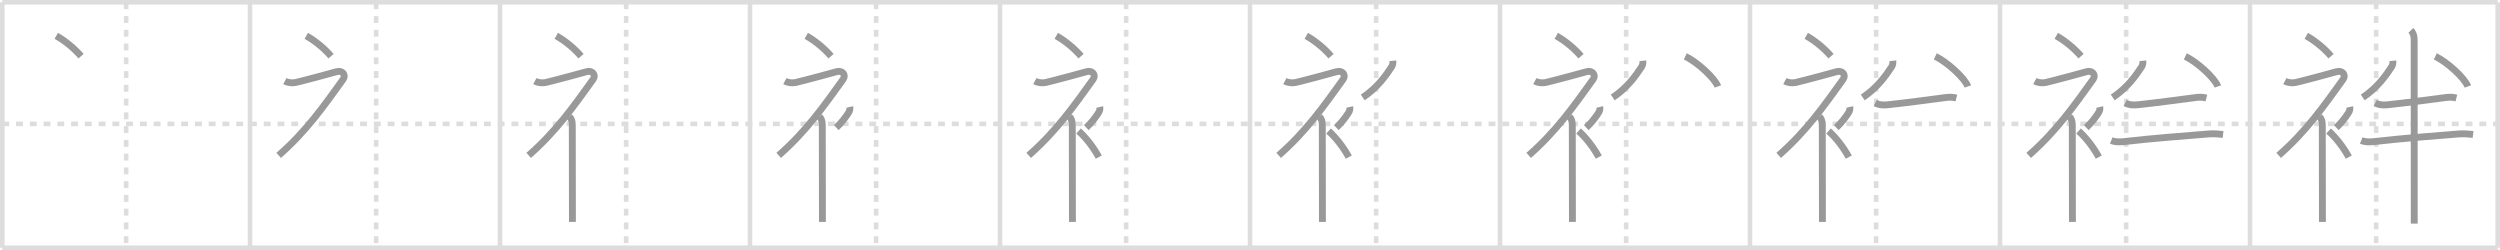 <svg width="1090px" height="109px" viewBox="0 0 1090 109" xmlns="http://www.w3.org/2000/svg" xmlns:xlink="http://www.w3.org/1999/xlink" xml:space="preserve" version="1.1" baseProfile="full">
<line x1="1" y1="1" x2="1089" y2="1" style="stroke:#ddd;stroke-width:2"></line>
<line x1="1" y1="1" x2="1" y2="108" style="stroke:#ddd;stroke-width:2"></line>
<line x1="1" y1="108" x2="1089" y2="108" style="stroke:#ddd;stroke-width:2"></line>
<line x1="1089" y1="1" x2="1089" y2="108" style="stroke:#ddd;stroke-width:2"></line>
<line x1="109" y1="1" x2="109" y2="108" style="stroke:#ddd;stroke-width:2"></line>
<line x1="218" y1="1" x2="218" y2="108" style="stroke:#ddd;stroke-width:2"></line>
<line x1="327" y1="1" x2="327" y2="108" style="stroke:#ddd;stroke-width:2"></line>
<line x1="436" y1="1" x2="436" y2="108" style="stroke:#ddd;stroke-width:2"></line>
<line x1="545" y1="1" x2="545" y2="108" style="stroke:#ddd;stroke-width:2"></line>
<line x1="654" y1="1" x2="654" y2="108" style="stroke:#ddd;stroke-width:2"></line>
<line x1="763" y1="1" x2="763" y2="108" style="stroke:#ddd;stroke-width:2"></line>
<line x1="872" y1="1" x2="872" y2="108" style="stroke:#ddd;stroke-width:2"></line>
<line x1="981" y1="1" x2="981" y2="108" style="stroke:#ddd;stroke-width:2"></line>
<line x1="1" y1="54" x2="1089" y2="54" style="stroke:#ddd;stroke-width:2;stroke-dasharray:3 3"></line>
<line x1="55" y1="1" x2="55" y2="108" style="stroke:#ddd;stroke-width:2;stroke-dasharray:3 3"></line>
<line x1="164" y1="1" x2="164" y2="108" style="stroke:#ddd;stroke-width:2;stroke-dasharray:3 3"></line>
<line x1="273" y1="1" x2="273" y2="108" style="stroke:#ddd;stroke-width:2;stroke-dasharray:3 3"></line>
<line x1="382" y1="1" x2="382" y2="108" style="stroke:#ddd;stroke-width:2;stroke-dasharray:3 3"></line>
<line x1="491" y1="1" x2="491" y2="108" style="stroke:#ddd;stroke-width:2;stroke-dasharray:3 3"></line>
<line x1="600" y1="1" x2="600" y2="108" style="stroke:#ddd;stroke-width:2;stroke-dasharray:3 3"></line>
<line x1="709" y1="1" x2="709" y2="108" style="stroke:#ddd;stroke-width:2;stroke-dasharray:3 3"></line>
<line x1="818" y1="1" x2="818" y2="108" style="stroke:#ddd;stroke-width:2;stroke-dasharray:3 3"></line>
<line x1="927" y1="1" x2="927" y2="108" style="stroke:#ddd;stroke-width:2;stroke-dasharray:3 3"></line>
<line x1="1036" y1="1" x2="1036" y2="108" style="stroke:#ddd;stroke-width:2;stroke-dasharray:3 3"></line>
<path d="M24.53,15.62c3.69,2.09,7.64,5.22,10.8,8.88" style="fill:none;stroke:#999;stroke-width:3"></path>

<path d="M133.53,15.62c3.69,2.09,7.64,5.22,10.8,8.88" style="fill:none;stroke:#999;stroke-width:3"></path>
<path d="M124.2,35.36c1.18,0.64,3.14,0.96,4.71,0.61c3.22-0.72,15.62-4.08,17.94-4.74c2.33-0.66,4.16,1.39,2.76,3.35C141.12,46.38,133.5,57.25,121.5,67.75" style="fill:none;stroke:#999;stroke-width:3"></path>

<path d="M242.53,15.62c3.69,2.09,7.64,5.22,10.8,8.88" style="fill:none;stroke:#999;stroke-width:3"></path>
<path d="M233.2,35.36c1.18,0.64,3.14,0.96,4.71,0.61c3.22-0.72,15.62-4.08,17.94-4.74c2.33-0.66,4.16,1.39,2.76,3.35C250.12,46.38,242.5,57.25,230.5,67.75" style="fill:none;stroke:#999;stroke-width:3"></path>
<path d="M248.25,50.86c0.82,0.82,1.27,1.77,1.27,3.64c0,4.3,0.03,24.9,0.05,35.75c0,3.36,0.01,5.78,0.01,6.5" style="fill:none;stroke:#999;stroke-width:3"></path>

<path d="M351.53,15.62c3.69,2.09,7.64,5.22,10.8,8.88" style="fill:none;stroke:#999;stroke-width:3"></path>
<path d="M342.2,35.36c1.18,0.64,3.14,0.96,4.71,0.61c3.22-0.72,15.62-4.08,17.94-4.74c2.33-0.66,4.16,1.39,2.76,3.35C359.12,46.38,351.5,57.25,339.5,67.75" style="fill:none;stroke:#999;stroke-width:3"></path>
<path d="M357.25,50.86c0.82,0.82,1.27,1.77,1.27,3.64c0,4.3,0.03,24.9,0.05,35.75c0,3.36,0.01,5.78,0.01,6.5" style="fill:none;stroke:#999;stroke-width:3"></path>
<path d="M370.5,46.64c0.2,0.85-0.1,1.83-0.5,2.45c-1.2,1.87-2.98,4.33-5.38,6.54" style="fill:none;stroke:#999;stroke-width:3"></path>

<path d="M460.53,15.62c3.69,2.09,7.64,5.22,10.8,8.88" style="fill:none;stroke:#999;stroke-width:3"></path>
<path d="M451.2,35.36c1.18,0.64,3.14,0.96,4.71,0.61c3.22-0.72,15.62-4.08,17.94-4.74c2.33-0.66,4.16,1.39,2.76,3.35C468.12,46.38,460.5,57.25,448.5,67.75" style="fill:none;stroke:#999;stroke-width:3"></path>
<path d="M466.25,50.86c0.82,0.82,1.27,1.77,1.27,3.64c0,4.3,0.03,24.9,0.05,35.75c0,3.36,0.01,5.78,0.01,6.5" style="fill:none;stroke:#999;stroke-width:3"></path>
<path d="M479.5,46.64c0.2,0.85-0.1,1.83-0.5,2.45c-1.2,1.87-2.98,4.33-5.38,6.54" style="fill:none;stroke:#999;stroke-width:3"></path>
<path d="M470.25,57.12c3.01,2.68,6.24,6.69,8.83,11.37" style="fill:none;stroke:#999;stroke-width:3"></path>

<path d="M569.53,15.62c3.69,2.09,7.64,5.22,10.8,8.88" style="fill:none;stroke:#999;stroke-width:3"></path>
<path d="M560.2,35.36c1.18,0.64,3.14,0.96,4.71,0.61c3.22-0.72,15.62-4.08,17.94-4.74c2.33-0.66,4.16,1.39,2.76,3.35C577.12,46.38,569.5,57.25,557.5,67.75" style="fill:none;stroke:#999;stroke-width:3"></path>
<path d="M575.25,50.86c0.82,0.82,1.27,1.77,1.27,3.64c0,4.3,0.03,24.9,0.05,35.75c0,3.36,0.01,5.78,0.01,6.5" style="fill:none;stroke:#999;stroke-width:3"></path>
<path d="M588.5,46.64c0.2,0.85-0.1,1.83-0.5,2.45c-1.2,1.87-2.98,4.33-5.38,6.54" style="fill:none;stroke:#999;stroke-width:3"></path>
<path d="M579.25,57.12c3.01,2.68,6.24,6.69,8.83,11.37" style="fill:none;stroke:#999;stroke-width:3"></path>
<path d="M607.27,26.5c0.1,0.93-0.01,1.84-0.52,2.62c-2.63,4-6.13,9-12.59,13.38" style="fill:none;stroke:#999;stroke-width:3"></path>

<path d="M678.53,15.62c3.69,2.09,7.64,5.22,10.8,8.88" style="fill:none;stroke:#999;stroke-width:3"></path>
<path d="M669.2,35.36c1.18,0.64,3.14,0.96,4.71,0.61c3.22-0.72,15.62-4.08,17.94-4.74c2.33-0.66,4.16,1.39,2.76,3.35C686.12,46.38,678.5,57.25,666.5,67.75" style="fill:none;stroke:#999;stroke-width:3"></path>
<path d="M684.25,50.86c0.82,0.82,1.27,1.77,1.27,3.64c0,4.3,0.03,24.9,0.05,35.75c0,3.36,0.01,5.78,0.01,6.5" style="fill:none;stroke:#999;stroke-width:3"></path>
<path d="M697.5,46.64c0.2,0.85-0.1,1.83-0.5,2.45c-1.2,1.87-2.98,4.33-5.38,6.54" style="fill:none;stroke:#999;stroke-width:3"></path>
<path d="M688.25,57.12c3.01,2.68,6.24,6.69,8.83,11.37" style="fill:none;stroke:#999;stroke-width:3"></path>
<path d="M716.27,26.5c0.1,0.93-0.01,1.84-0.52,2.62c-2.63,4-6.13,9-12.59,13.38" style="fill:none;stroke:#999;stroke-width:3"></path>
<path d="M734.79,24.58c5.01,2.32,12.94,9.53,14.19,13.13" style="fill:none;stroke:#999;stroke-width:3"></path>

<path d="M787.53,15.62c3.69,2.09,7.64,5.22,10.8,8.88" style="fill:none;stroke:#999;stroke-width:3"></path>
<path d="M778.2,35.36c1.18,0.64,3.14,0.96,4.71,0.61c3.22-0.72,15.62-4.08,17.94-4.74c2.33-0.66,4.16,1.39,2.76,3.35C795.12,46.38,787.5,57.25,775.5,67.75" style="fill:none;stroke:#999;stroke-width:3"></path>
<path d="M793.25,50.86c0.82,0.82,1.27,1.77,1.27,3.64c0,4.3,0.03,24.9,0.05,35.75c0,3.36,0.01,5.78,0.01,6.5" style="fill:none;stroke:#999;stroke-width:3"></path>
<path d="M806.5,46.64c0.2,0.85-0.1,1.83-0.5,2.45c-1.2,1.87-2.98,4.33-5.38,6.54" style="fill:none;stroke:#999;stroke-width:3"></path>
<path d="M797.25,57.12c3.01,2.68,6.24,6.69,8.83,11.37" style="fill:none;stroke:#999;stroke-width:3"></path>
<path d="M825.27,26.5c0.1,0.93-0.01,1.84-0.52,2.62c-2.63,4-6.13,9-12.59,13.38" style="fill:none;stroke:#999;stroke-width:3"></path>
<path d="M843.79,24.58c5.01,2.32,12.94,9.53,14.19,13.13" style="fill:none;stroke:#999;stroke-width:3"></path>
<path d="M817.58,44.9c1.82,0.94,3.68,0.97,5.66,0.76c7.42-0.79,17-2.06,24.89-3.11c1.78-0.24,3.13-0.26,4.85,0.2" style="fill:none;stroke:#999;stroke-width:3"></path>

<path d="M896.53,15.62c3.69,2.09,7.64,5.22,10.8,8.88" style="fill:none;stroke:#999;stroke-width:3"></path>
<path d="M887.2,35.36c1.18,0.64,3.14,0.96,4.71,0.61c3.22-0.72,15.62-4.08,17.94-4.74c2.33-0.66,4.16,1.39,2.76,3.35C904.12,46.38,896.5,57.25,884.5,67.75" style="fill:none;stroke:#999;stroke-width:3"></path>
<path d="M902.25,50.86c0.82,0.82,1.27,1.77,1.27,3.64c0,4.3,0.03,24.9,0.05,35.75c0,3.36,0.01,5.78,0.01,6.5" style="fill:none;stroke:#999;stroke-width:3"></path>
<path d="M915.5,46.64c0.2,0.85-0.1,1.83-0.5,2.45c-1.2,1.87-2.98,4.33-5.38,6.54" style="fill:none;stroke:#999;stroke-width:3"></path>
<path d="M906.25,57.12c3.01,2.68,6.24,6.69,8.83,11.37" style="fill:none;stroke:#999;stroke-width:3"></path>
<path d="M934.27,26.5c0.1,0.93-0.01,1.84-0.52,2.62c-2.63,4-6.13,9-12.59,13.38" style="fill:none;stroke:#999;stroke-width:3"></path>
<path d="M952.79,24.58c5.01,2.32,12.94,9.53,14.19,13.13" style="fill:none;stroke:#999;stroke-width:3"></path>
<path d="M926.58,44.9c1.82,0.94,3.68,0.97,5.66,0.76c7.42-0.79,17-2.06,24.89-3.11c1.78-0.24,3.13-0.26,4.85,0.2" style="fill:none;stroke:#999;stroke-width:3"></path>
<path d="M920.5,61.25c2.01,0.84,4.3,0.65,6.41,0.4c10.65-1.24,25.59-2.43,36.1-3.25c2.1-0.16,4.16-0.02,6.25,0.23" style="fill:none;stroke:#999;stroke-width:3"></path>

<path d="M1005.53,15.62c3.69,2.09,7.64,5.22,10.8,8.88" style="fill:none;stroke:#999;stroke-width:3"></path>
<path d="M996.2,35.36c1.18,0.64,3.14,0.96,4.71,0.61c3.22-0.72,15.62-4.08,17.94-4.74c2.33-0.66,4.16,1.39,2.76,3.35C1013.12,46.38,1005.5,57.25,993.5,67.75" style="fill:none;stroke:#999;stroke-width:3"></path>
<path d="M1011.25,50.86c0.82,0.82,1.27,1.77,1.27,3.64c0,4.3,0.03,24.9,0.05,35.75c0,3.36,0.01,5.78,0.01,6.5" style="fill:none;stroke:#999;stroke-width:3"></path>
<path d="M1024.5,46.64c0.2,0.85-0.1,1.83-0.5,2.45c-1.2,1.87-2.98,4.33-5.38,6.54" style="fill:none;stroke:#999;stroke-width:3"></path>
<path d="M1015.25,57.12c3.01,2.68,6.24,6.69,8.83,11.37" style="fill:none;stroke:#999;stroke-width:3"></path>
<path d="M1043.27,26.5c0.1,0.93-0.01,1.84-0.52,2.62c-2.63,4-6.13,9-12.59,13.38" style="fill:none;stroke:#999;stroke-width:3"></path>
<path d="M1061.79,24.58c5.01,2.32,12.94,9.53,14.19,13.13" style="fill:none;stroke:#999;stroke-width:3"></path>
<path d="M1035.58,44.9c1.82,0.94,3.68,0.97,5.66,0.76c7.42-0.79,17-2.06,24.89-3.11c1.78-0.24,3.13-0.26,4.85,0.2" style="fill:none;stroke:#999;stroke-width:3"></path>
<path d="M1029.5,61.25c2.01,0.84,4.3,0.65,6.41,0.4c10.65-1.24,25.59-2.43,36.1-3.25c2.1-0.16,4.16-0.02,6.25,0.23" style="fill:none;stroke:#999;stroke-width:3"></path>
<path d="M1051.12,13.25c1.13,1.13,1.46,2.62,1.46,4c0,0.83,0.02,48.46,0.03,70.25c0,4.95,0,8.57,0,10" style="fill:none;stroke:#999;stroke-width:3"></path>

</svg>